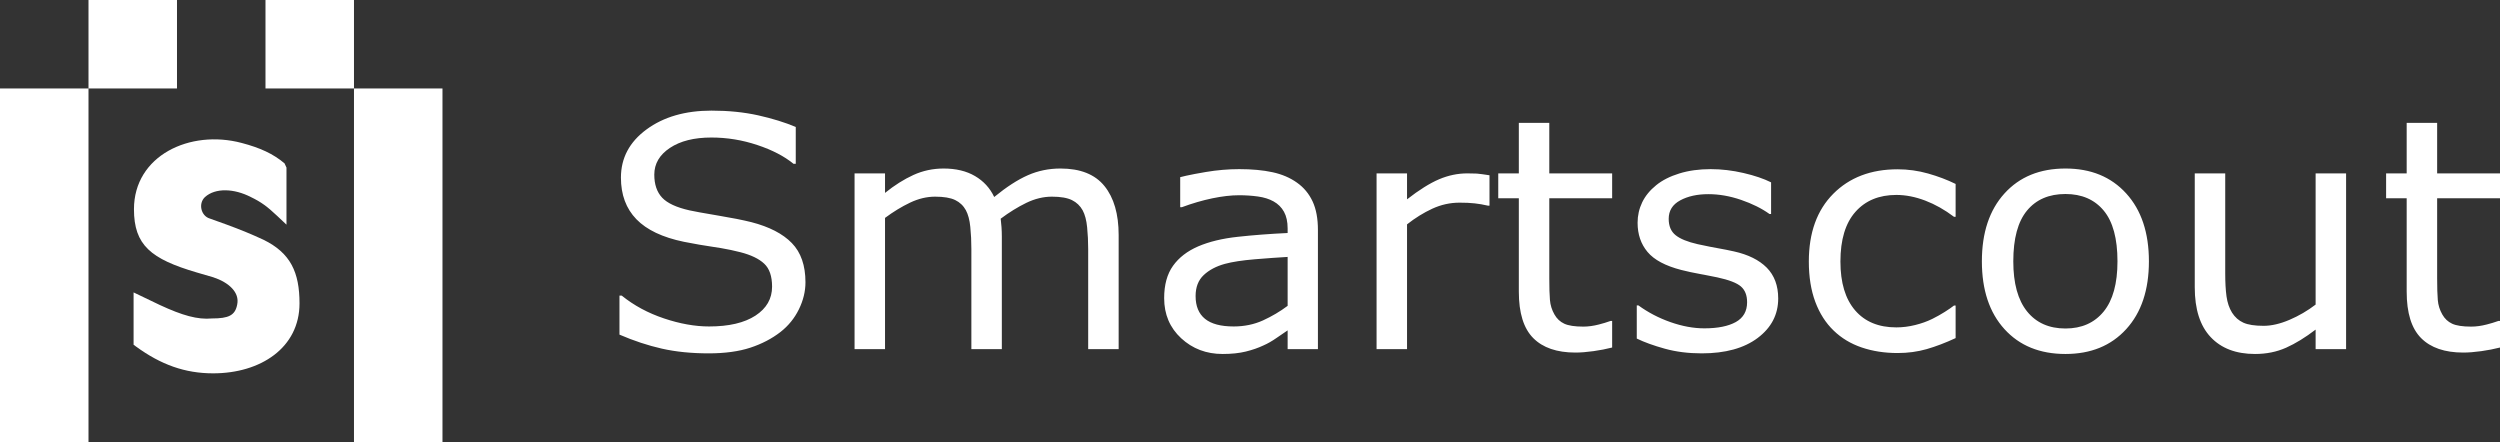 <?xml version="1.0" encoding="UTF-8"?>
<svg width="113px" height="20px" viewBox="0 0 113 20" version="1.1" xmlns="http://www.w3.org/2000/svg" xmlns:xlink="http://www.w3.org/1999/xlink">
    <rect x="0" y="0" width="113" height="20" fill="#333333" stroke="none"/>
    <title>编组 14</title>
    <g id="页面-1" stroke="none" stroke-width="1" fill="none" fill-rule="evenodd">
        <g id="编组-14" fill="#FFFFFF">
            <path d="M36.407,12.758 C36.407,13.17 36.308,13.578 36.11,13.981 C35.913,14.384 35.636,14.725 35.279,15.005 C34.889,15.308 34.433,15.545 33.913,15.716 C33.394,15.886 32.767,15.972 32.035,15.972 C31.249,15.972 30.542,15.9 29.915,15.758 C29.288,15.616 28.649,15.405 28,15.125 L28,13.362 L28.103,13.362 C28.654,13.808 29.291,14.151 30.014,14.393 C30.736,14.635 31.415,14.756 32.05,14.756 C32.948,14.756 33.647,14.592 34.148,14.265 C34.648,13.938 34.898,13.502 34.898,12.957 C34.898,12.487 34.78,12.141 34.543,11.919 C34.306,11.696 33.946,11.523 33.463,11.399 C33.188,11.328 32.897,11.267 32.588,11.214 L32.273,11.165 C31.846,11.103 31.393,11.025 30.915,10.93 C29.948,10.731 29.232,10.391 28.765,9.91 C28.299,9.429 28.066,8.802 28.066,8.029 C28.066,7.143 28.452,6.416 29.223,5.85 C29.994,5.283 30.973,5 32.16,5 C32.926,5 33.629,5.071 34.269,5.213 C34.908,5.356 35.475,5.531 35.968,5.739 L35.968,7.403 L35.865,7.403 C35.45,7.062 34.905,6.779 34.228,6.554 C33.552,6.328 32.86,6.216 32.152,6.216 C31.376,6.216 30.752,6.372 30.281,6.685 C29.81,6.998 29.574,7.401 29.574,7.894 C29.574,8.335 29.692,8.681 29.926,8.932 C30.16,9.183 30.573,9.375 31.164,9.508 L31.638,9.601 L32.496,9.75 C33.073,9.845 33.561,9.942 33.961,10.041 C34.771,10.25 35.382,10.565 35.792,10.987 C36.202,11.409 36.407,11.999 36.407,12.758 Z M50.563,15.78 L49.186,15.78 L49.186,11.257 C49.186,10.916 49.17,10.587 49.138,10.269 C49.107,9.951 49.039,9.698 48.937,9.508 C48.825,9.304 48.664,9.15 48.454,9.046 C48.244,8.942 47.941,8.889 47.546,8.889 C47.16,8.889 46.774,8.983 46.388,9.17 C46.003,9.358 45.617,9.596 45.231,9.885 C45.246,9.994 45.258,10.121 45.268,10.265 C45.278,10.41 45.283,10.553 45.283,10.696 L45.283,15.78 L43.906,15.78 L43.906,11.257 C43.906,10.906 43.89,10.573 43.858,10.258 C43.827,9.943 43.759,9.691 43.657,9.501 C43.545,9.297 43.384,9.144 43.174,9.042 C42.964,8.94 42.661,8.889 42.266,8.889 C41.89,8.889 41.512,8.98 41.134,9.16 C40.756,9.34 40.379,9.57 40.003,9.849 L40.003,15.78 L38.626,15.78 L38.626,7.837 L40.003,7.837 L40.003,8.719 C40.432,8.373 40.861,8.103 41.288,7.908 C41.715,7.714 42.17,7.617 42.654,7.617 C43.21,7.617 43.683,7.73 44.071,7.958 C44.459,8.186 44.748,8.501 44.938,8.904 C45.495,8.449 46.003,8.12 46.462,7.919 C46.921,7.717 47.411,7.617 47.934,7.617 C48.832,7.617 49.495,7.881 49.922,8.41 C50.349,8.938 50.563,9.676 50.563,10.624 L50.563,15.78 Z M59.57,15.78 L58.201,15.78 L58.201,14.933 L57.706,15.271 C57.499,15.416 57.298,15.531 57.102,15.616 C56.873,15.725 56.609,15.816 56.311,15.89 C56.014,15.963 55.664,16 55.264,16 C54.527,16 53.902,15.763 53.389,15.289 C52.877,14.815 52.62,14.211 52.62,13.476 C52.62,12.874 52.754,12.387 53.02,12.015 C53.286,11.642 53.665,11.35 54.158,11.136 C54.656,10.923 55.254,10.778 55.953,10.703 C56.651,10.627 57.4,10.57 58.201,10.532 L58.201,10.326 C58.201,10.022 58.146,9.771 58.036,9.572 C57.926,9.373 57.769,9.217 57.564,9.103 C57.368,8.994 57.134,8.92 56.861,8.882 C56.587,8.844 56.302,8.825 56.004,8.825 C55.643,8.825 55.24,8.872 54.795,8.964 C54.351,9.057 53.892,9.19 53.419,9.366 L53.345,9.366 L53.345,8.008 L53.605,7.945 C53.846,7.891 54.147,7.834 54.51,7.773 C55.018,7.688 55.518,7.645 56.011,7.645 C56.587,7.645 57.089,7.691 57.516,7.784 C57.943,7.876 58.313,8.034 58.625,8.257 C58.933,8.475 59.167,8.757 59.329,9.103 C59.49,9.449 59.57,9.878 59.57,10.39 L59.57,15.78 Z M58.201,13.824 L58.201,11.613 C57.781,11.637 57.287,11.672 56.718,11.719 C56.149,11.767 55.699,11.836 55.367,11.926 C54.971,12.035 54.651,12.204 54.407,12.434 C54.163,12.664 54.041,12.98 54.041,13.383 C54.041,13.838 54.183,14.181 54.466,14.411 C54.749,14.641 55.181,14.756 55.762,14.756 C56.245,14.756 56.687,14.664 57.088,14.482 C57.488,14.299 57.859,14.08 58.201,13.824 Z M67.325,9.295 L67.252,9.295 C67.047,9.247 66.848,9.213 66.655,9.192 C66.462,9.17 66.234,9.16 65.971,9.16 C65.546,9.16 65.136,9.251 64.74,9.433 C64.345,9.616 63.964,9.852 63.598,10.141 L63.598,15.78 L62.221,15.78 L62.221,7.837 L63.598,7.837 L63.598,9.01 C64.145,8.584 64.627,8.282 65.044,8.104 C65.462,7.926 65.888,7.837 66.322,7.837 L66.682,7.844 C66.714,7.845 66.743,7.847 66.77,7.848 L66.997,7.874 C67.087,7.886 67.197,7.903 67.325,7.922 L67.325,9.295 Z M72.869,15.708 C72.61,15.775 72.328,15.829 72.023,15.872 C71.718,15.915 71.446,15.936 71.207,15.936 C70.372,15.936 69.737,15.718 69.303,15.282 C68.868,14.846 68.651,14.147 68.651,13.184 L68.651,8.961 L67.721,8.961 L67.721,7.837 L68.651,7.837 L68.651,5.555 L70.028,5.555 L70.028,7.837 L72.869,7.837 L72.869,8.961 L70.028,8.961 L70.028,12.58 C70.028,12.997 70.037,13.323 70.057,13.558 C70.076,13.792 70.145,14.011 70.262,14.215 C70.369,14.405 70.517,14.544 70.705,14.631 C70.893,14.719 71.18,14.763 71.566,14.763 C71.79,14.763 72.024,14.731 72.269,14.667 L72.529,14.595 C72.642,14.562 72.731,14.532 72.796,14.507 L72.869,14.507 L72.869,15.708 Z M80.375,13.49 C80.375,14.215 80.066,14.81 79.449,15.275 C78.831,15.739 77.988,15.972 76.919,15.972 C76.313,15.972 75.758,15.902 75.253,15.762 C74.747,15.622 74.324,15.469 73.982,15.303 L73.982,13.803 L74.055,13.803 C74.49,14.12 74.973,14.373 75.505,14.56 C76.038,14.747 76.548,14.841 77.036,14.841 C77.641,14.841 78.115,14.746 78.457,14.557 C78.798,14.367 78.969,14.068 78.969,13.661 C78.969,13.348 78.876,13.111 78.691,12.95 C78.505,12.788 78.149,12.651 77.622,12.537 L77.038,12.421 L76.857,12.388 C76.542,12.331 76.255,12.269 75.996,12.203 C75.278,12.018 74.769,11.747 74.469,11.389 C74.169,11.031 74.019,10.591 74.019,10.07 C74.019,9.743 74.088,9.435 74.227,9.145 C74.367,8.856 74.578,8.598 74.861,8.37 C75.134,8.148 75.482,7.971 75.904,7.841 C76.327,7.71 76.799,7.645 77.322,7.645 C77.81,7.645 78.304,7.703 78.804,7.819 C79.305,7.935 79.721,8.076 80.053,8.242 L80.053,9.672 L79.98,9.672 C79.628,9.42 79.201,9.208 78.698,9.035 C78.195,8.862 77.702,8.776 77.219,8.776 C76.716,8.776 76.291,8.869 75.945,9.057 C75.598,9.244 75.425,9.522 75.425,9.892 C75.425,10.219 75.53,10.466 75.74,10.632 C75.945,10.797 76.277,10.933 76.736,11.037 C76.905,11.075 77.088,11.113 77.284,11.151 L78.022,11.289 C78.153,11.315 78.271,11.34 78.376,11.364 C79.016,11.506 79.509,11.75 79.855,12.096 C80.202,12.447 80.375,12.912 80.375,13.49 Z M88.394,15.282 C87.935,15.495 87.5,15.661 87.087,15.78 C86.674,15.898 86.236,15.957 85.772,15.957 C85.182,15.957 84.64,15.873 84.147,15.705 C83.654,15.537 83.231,15.282 82.88,14.941 C82.523,14.599 82.248,14.168 82.052,13.646 C81.857,13.125 81.759,12.516 81.759,11.819 C81.759,10.52 82.127,9.501 82.862,8.761 C83.596,8.022 84.567,7.652 85.772,7.652 C86.241,7.652 86.701,7.716 87.153,7.844 C87.604,7.972 88.018,8.129 88.394,8.314 L88.394,9.8 L88.321,9.8 C87.901,9.482 87.468,9.238 87.021,9.067 C86.574,8.897 86.139,8.811 85.714,8.811 C84.933,8.811 84.316,9.066 83.865,9.576 C83.413,10.085 83.187,10.833 83.187,11.819 C83.187,12.777 83.408,13.512 83.85,14.027 C84.292,14.541 84.913,14.798 85.714,14.798 C85.992,14.798 86.275,14.763 86.563,14.692 C86.851,14.621 87.11,14.528 87.34,14.414 C87.54,14.315 87.728,14.209 87.904,14.098 L88.14,13.942 C88.209,13.894 88.27,13.85 88.321,13.81 L88.394,13.81 L88.394,15.282 Z M97.131,11.812 C97.131,13.106 96.789,14.128 96.105,14.877 C95.422,15.626 94.507,16 93.359,16 C92.202,16 91.283,15.626 90.602,14.877 C89.921,14.128 89.581,13.106 89.581,11.812 C89.581,10.518 89.921,9.495 90.602,8.744 C91.283,7.992 92.202,7.617 93.359,7.617 C94.507,7.617 95.422,7.992 96.105,8.744 C96.789,9.495 97.131,10.518 97.131,11.812 Z M95.71,11.812 C95.71,10.783 95.503,10.019 95.088,9.519 C94.673,9.019 94.096,8.769 93.359,8.769 C92.612,8.769 92.033,9.019 91.62,9.519 C91.207,10.019 91.001,10.783 91.001,11.812 C91.001,12.807 91.209,13.562 91.624,14.077 C92.039,14.591 92.617,14.848 93.359,14.848 C94.092,14.848 94.666,14.593 95.084,14.084 C95.501,13.574 95.71,12.817 95.71,11.812 Z M106.043,15.78 L104.666,15.78 L104.666,14.898 C104.202,15.253 103.758,15.526 103.333,15.716 C102.909,15.905 102.44,16 101.927,16 C101.068,16 100.399,15.745 99.921,15.236 C99.442,14.726 99.203,13.978 99.203,12.992 L99.203,7.837 L100.58,7.837 L100.58,12.359 C100.58,12.762 100.599,13.107 100.638,13.394 C100.678,13.681 100.761,13.926 100.887,14.13 C101.019,14.339 101.19,14.49 101.4,14.585 C101.61,14.68 101.915,14.727 102.315,14.727 C102.672,14.727 103.061,14.637 103.484,14.457 C103.906,14.277 104.3,14.047 104.666,13.767 L104.666,7.837 L106.043,7.837 L106.043,15.78 Z M113,15.708 C112.741,15.775 112.459,15.829 112.154,15.872 C111.849,15.915 111.577,15.936 111.338,15.936 C110.503,15.936 109.868,15.718 109.434,15.282 C108.999,14.846 108.782,14.147 108.782,13.184 L108.782,8.961 L107.852,8.961 L107.852,7.837 L108.782,7.837 L108.782,5.555 L110.159,5.555 L110.159,7.837 L113,7.837 L113,8.961 L110.159,8.961 L110.159,12.58 C110.159,12.997 110.168,13.323 110.188,13.558 C110.207,13.792 110.276,14.011 110.393,14.215 C110.5,14.405 110.648,14.544 110.836,14.631 C111.024,14.719 111.311,14.763 111.696,14.763 C111.921,14.763 112.155,14.731 112.4,14.667 L112.66,14.595 C112.773,14.562 112.862,14.532 112.927,14.507 L113,14.507 L113,15.708 Z" id="形状" fill-rule="nonzero"></path>
            <path d="M4,4 L4,20 L0,20 L0,4 L4,4 Z M20,4 L20,20 L16,20 L16,4 L20,4 Z M10.926,6.462 C11.751,6.68 12.345,6.948 12.861,7.384 L12.949,7.575 L12.949,10.155 L12.527,9.757 C12.079,9.334 11.8,9.129 11.337,8.906 C10.582,8.518 9.738,8.483 9.266,8.906 C8.948,9.204 9.09,9.757 9.473,9.874 L10.224,10.144 C10.893,10.39 11.35,10.578 11.907,10.836 C13.134,11.434 13.538,12.309 13.538,13.714 C13.538,15.714 11.786,16.875 9.632,16.875 C8.364,16.875 7.272,16.485 6.141,15.658 L6.038,15.583 L6.038,13.217 L7.229,13.788 C8.243,14.258 8.931,14.455 9.58,14.394 C10.332,14.394 10.63,14.258 10.722,13.762 C10.835,13.219 10.349,12.767 9.639,12.533 L8.892,12.315 C6.819,11.705 6.055,11.082 6.055,9.456 C6.055,7.031 8.589,5.84 10.926,6.462 Z M8,0 L8,4 L4,4 L4,0 L8,0 Z M16,0 L16,4 L12,4 L12,0 L16,0 Z" id="形状结合"></path>
        </g>
    </g>
</svg>